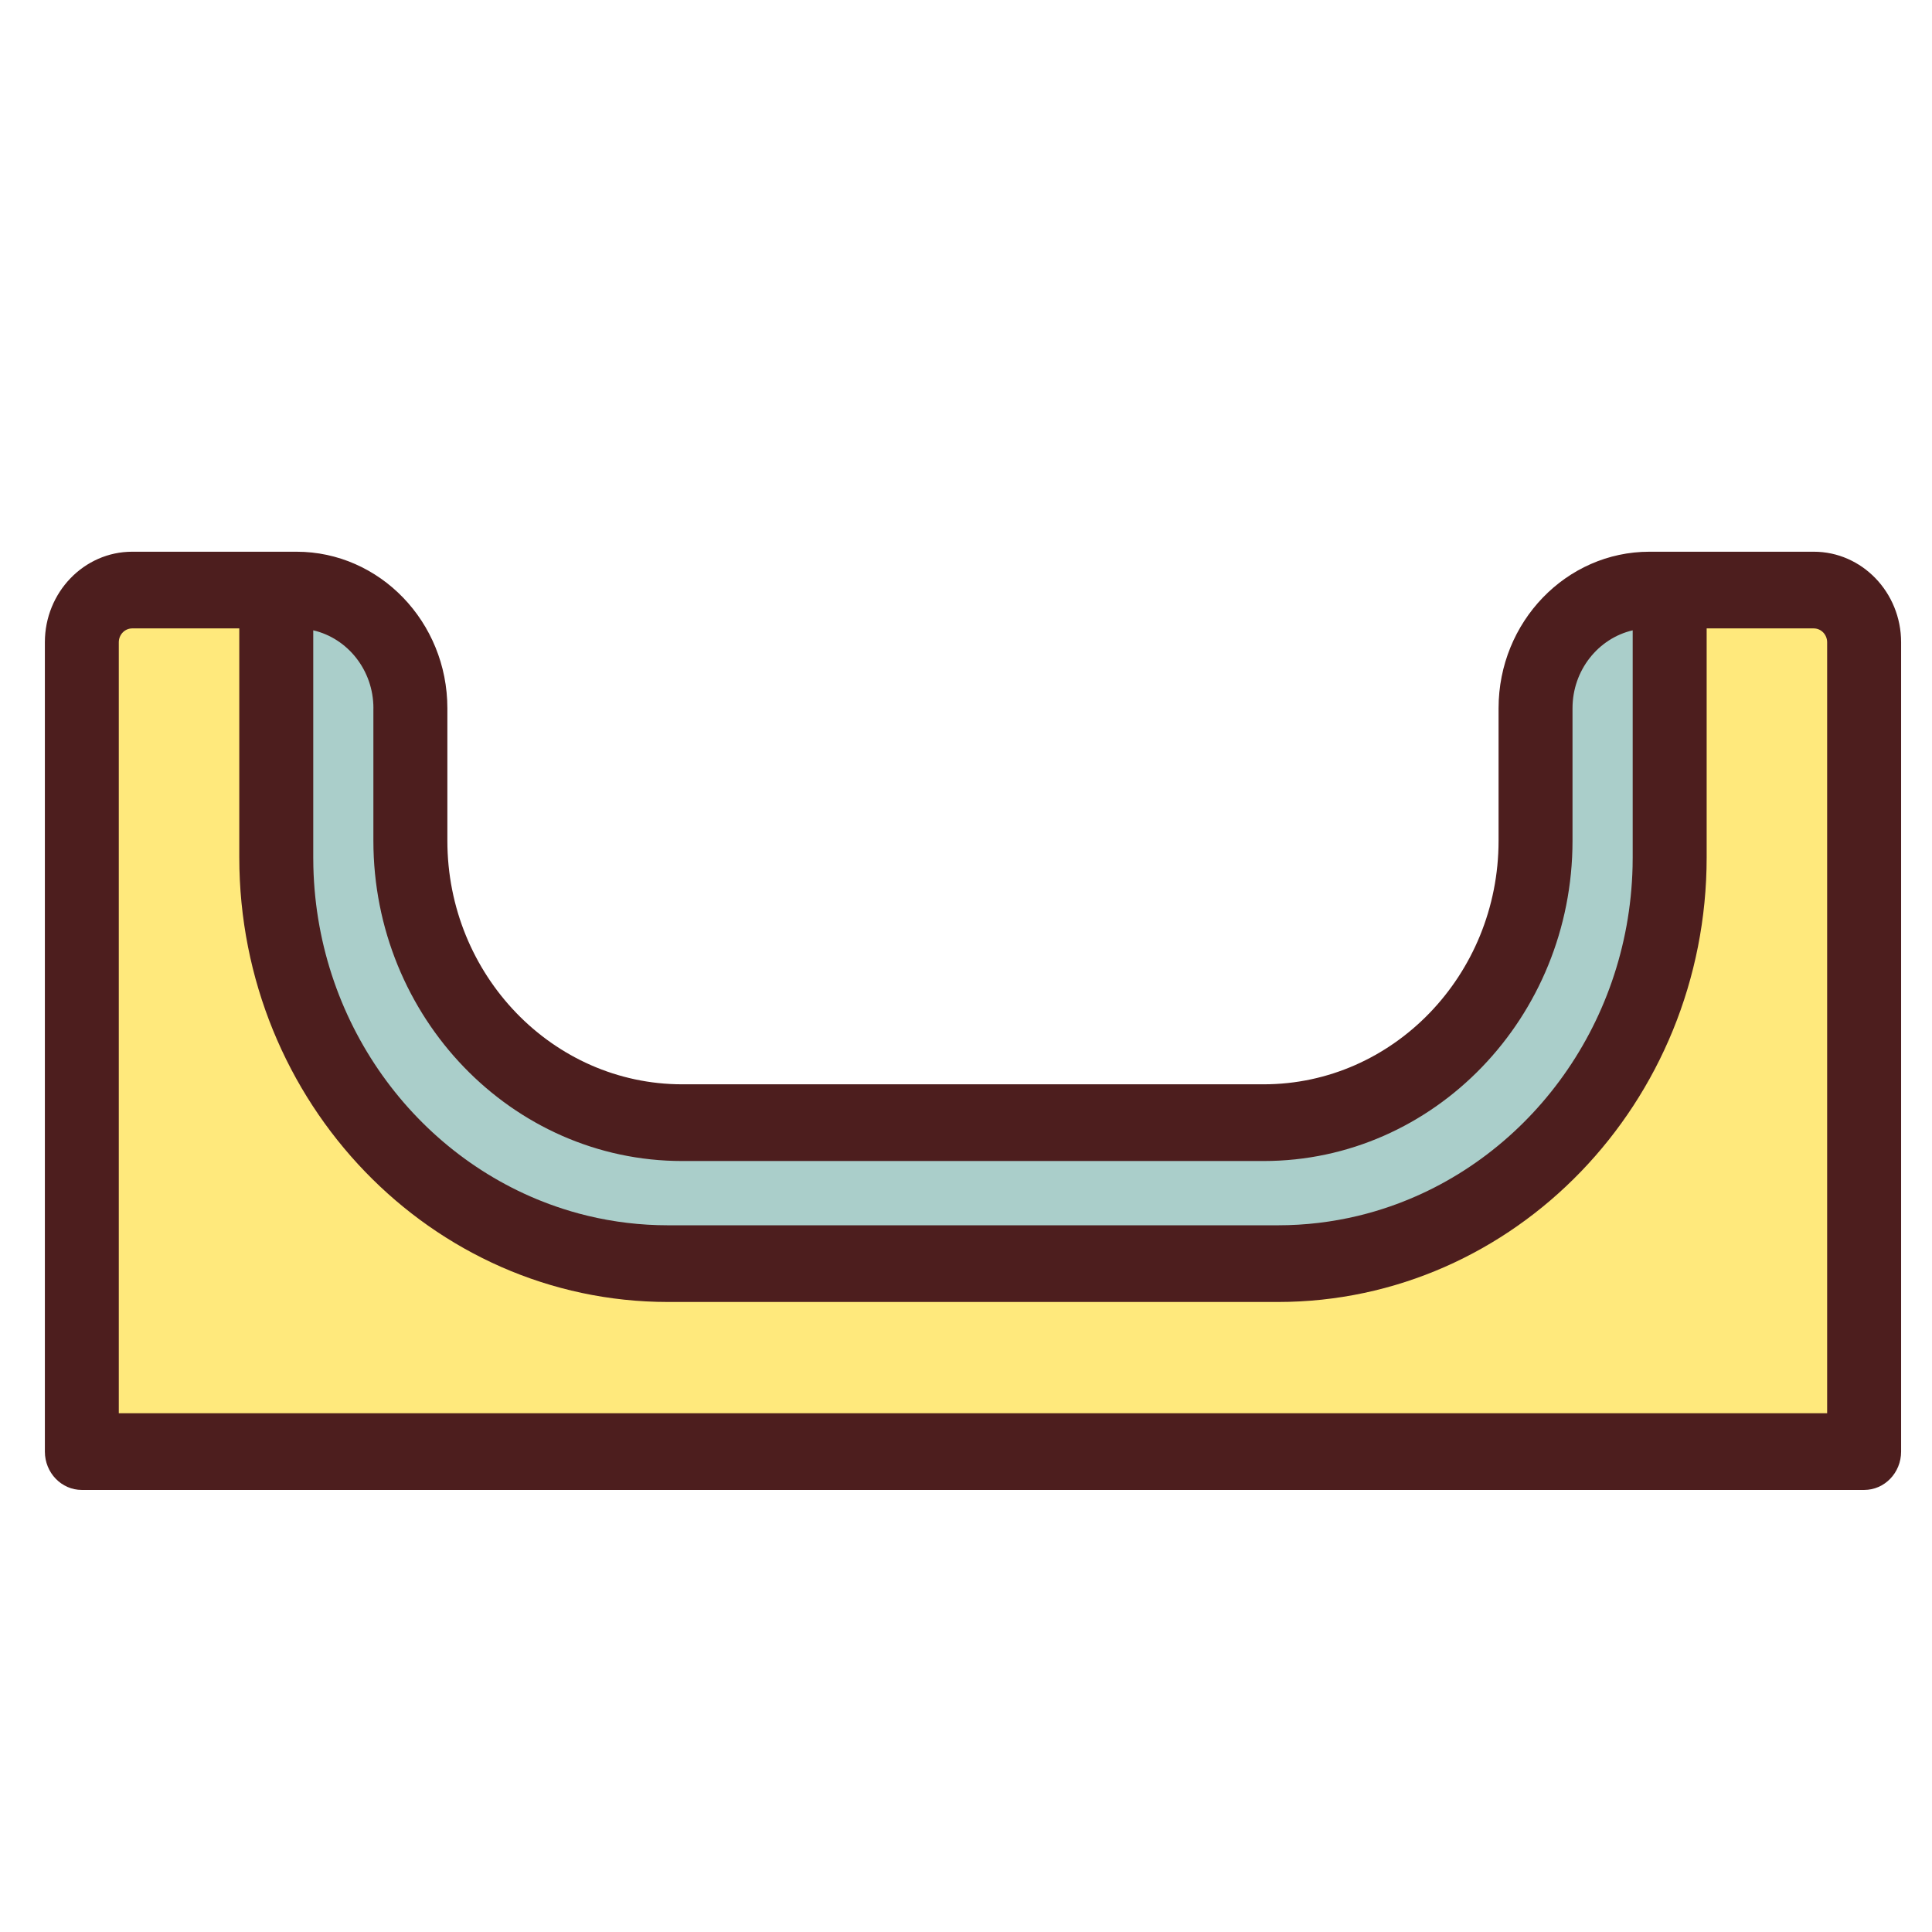 <svg width="100%" height="100%"  viewBox="0 0 102 102" xmlns="http://www.w3.org/2000/svg">
 <g>
  <title>Skate park</title>
  <path d="m87.061,30.927l0,13.995c0,11.751 -8.986,21.278 -20.072,21.278l-31.244,0c-11.085,0 -20.072,-9.526 -20.072,-21.278l0,-13.995l-7.382,0c-1.425,0 -2.579,1.224 -2.579,2.734l0,42.383l91.309,0l0,-42.383c0,-1.51 -1.155,-2.734 -2.579,-2.734l-7.382,0z" fill="#FFE97C" id="svg_1"/>
  <path d="m34.868,67.049l32.202,0c11.425,0 20.687,-9.977 20.687,-22.283l0,-14.657l-1.066,0c-3.322,0 -6.016,2.901 -6.016,6.48l0,7.266c0,8.539 -6.427,15.462 -14.354,15.462l-30.702,0c-7.928,0 -14.354,-6.923 -14.354,-15.462l0,-7.266c0,-3.579 -2.693,-6.48 -6.016,-6.48l-1.066,0l0,14.657c0,12.307 9.262,22.283 20.687,22.283l0,0z" fill="#aacECA" id="svg_2"/>
  <g id="svg_3">
   <path d="m87.084,29.128c-4.393,0 -7.967,3.707 -7.967,8.263l0,6.995c0,7.091 -5.563,12.86 -12.4,12.86l-30.698,0c-6.837,0 -12.4,-5.769 -12.4,-12.86l0,-6.995c0,-4.556 -3.574,-8.263 -7.967,-8.263l-8.673,0c-2.542,0 -4.61,2.145 -4.61,4.781l0,42.728c0,1.118 0.874,2.025 1.952,2.025l94.096,0c1.078,0 1.952,-0.906 1.952,-2.025l0,-42.728c0,-2.636 -2.068,-4.781 -4.61,-4.781l-8.673,0l0,0zm-67.371,8.263l0,6.995c0,9.324 7.314,16.91 16.305,16.91l30.698,0c8.99,0 16.305,-7.586 16.305,-16.91l0,-6.995c0,-2.008 1.361,-3.692 3.177,-4.113l0,11.984c0,0.167 -0.002,0.334 -0.006,0.501c-0.208,8.485 -5.688,15.635 -13.161,18.051c-0.147,0.047 -0.294,0.093 -0.442,0.137c-0.296,0.088 -0.595,0.167 -0.897,0.24c-1.358,0.326 -2.773,0.498 -4.225,0.498l-32.198,0c-1.452,0 -2.867,-0.172 -4.225,-0.498c-0.302,-0.072 -0.601,-0.152 -0.897,-0.24c-0.148,-0.044 -0.295,-0.089 -0.442,-0.137c-7.474,-2.416 -12.954,-9.566 -13.161,-18.051c-0.004,-0.166 -0.006,-0.333 -0.006,-0.501l0,-11.984c1.816,0.42 3.177,2.105 3.177,4.113l0,0zm76.75,37.222l-90.191,0l0,-40.704c0,-0.404 0.317,-0.732 0.706,-0.732l5.655,0l0,12.085c0,12.945 10.154,23.476 22.636,23.476l32.198,0c12.482,0 22.636,-10.531 22.636,-23.476l0,-12.085l5.655,0c0.389,0 0.706,0.328 0.706,0.732l0,40.704l0,0z" fill="#4D1E1E" id="svg_4"/>
  </g>
 </g>
</svg>